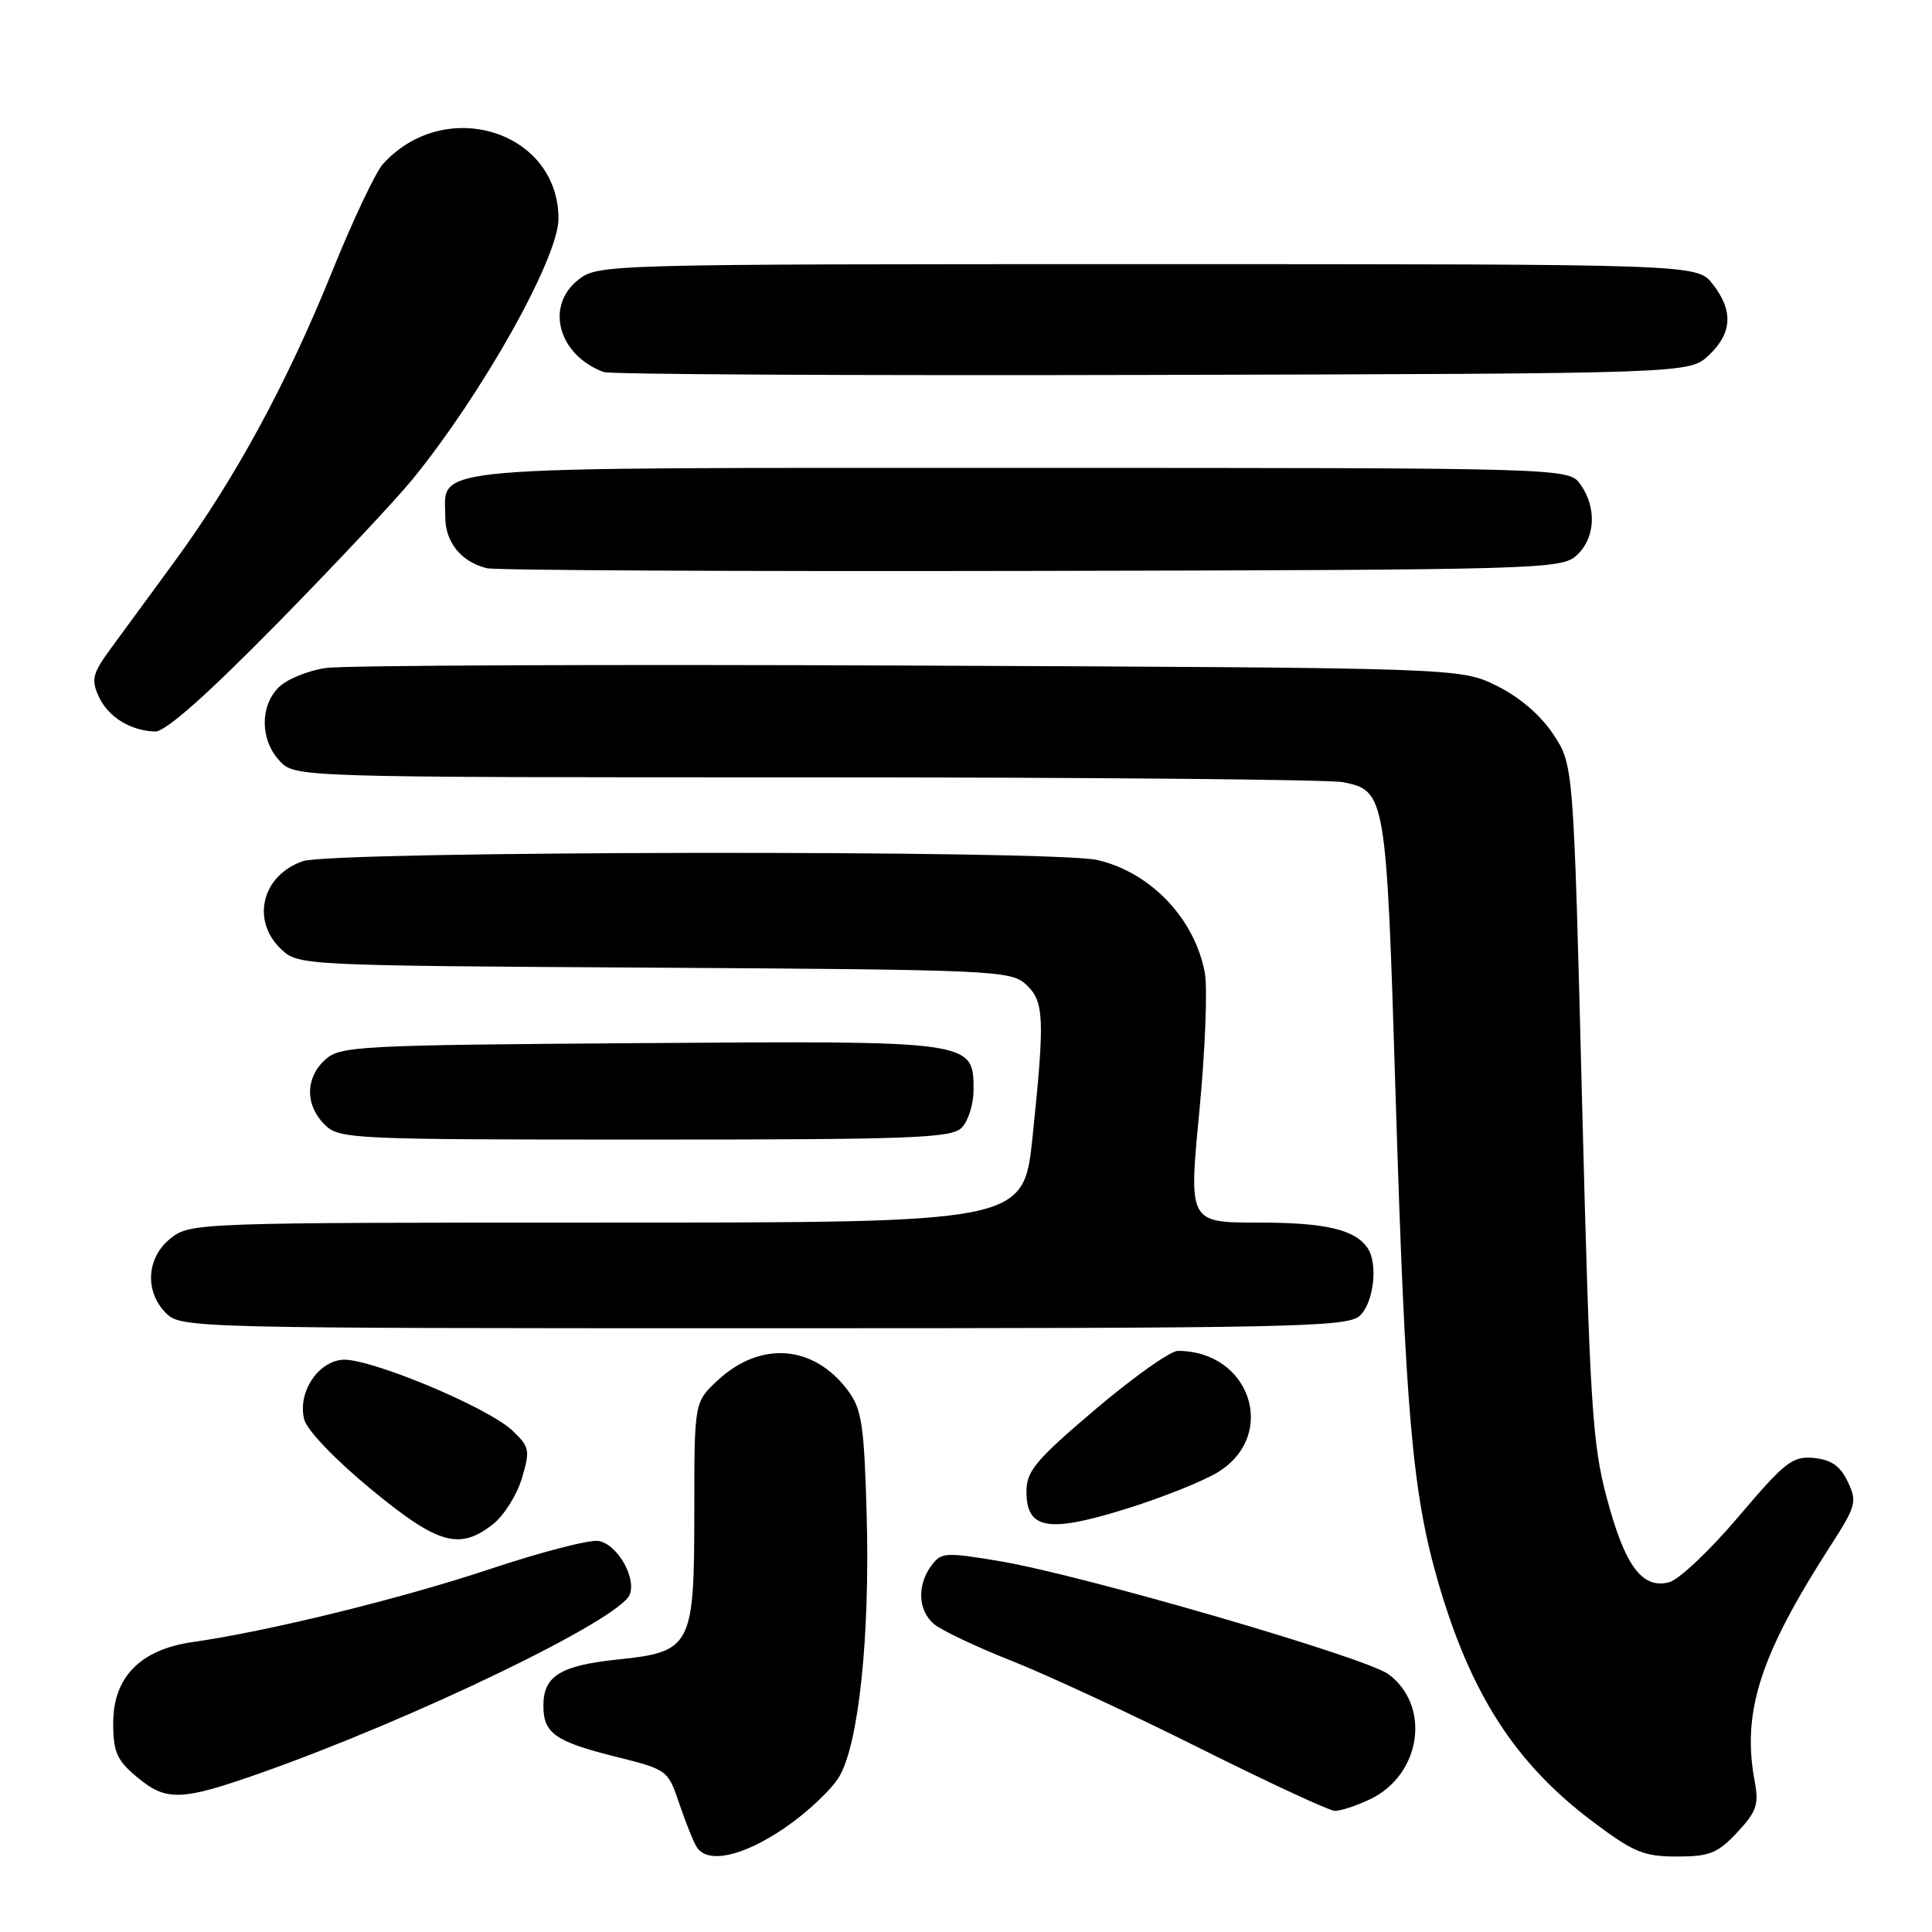 <?xml version="1.0" encoding="UTF-8" standalone="no"?>
<!DOCTYPE svg PUBLIC "-//W3C//DTD SVG 1.1//EN" "http://www.w3.org/Graphics/SVG/1.1/DTD/svg11.dtd" >
<svg xmlns="http://www.w3.org/2000/svg" xmlns:xlink="http://www.w3.org/1999/xlink" version="1.1" viewBox="0 0 256 256">
 <g >
 <path fill="currentColor"
d=" M 103.96 242.22 C 106.96 240.17 110.24 237.09 111.23 235.37 C 113.80 230.93 115.28 216.78 114.84 200.80 C 114.51 188.86 114.19 186.73 112.39 184.30 C 107.86 178.18 100.76 177.62 95.07 182.93 C 92.00 185.80 92.00 185.80 92.00 200.29 C 92.00 218.20 91.64 218.88 81.81 219.90 C 74.26 220.68 72.00 222.09 72.00 226.00 C 72.00 229.68 73.54 230.76 81.65 232.79 C 88.43 234.48 88.52 234.55 90.01 239.00 C 90.85 241.47 91.89 244.06 92.32 244.75 C 93.76 247.01 98.41 246.00 103.96 242.22 Z  M 230.19 242.80 C 232.75 240.06 233.08 239.10 232.51 236.05 C 230.78 226.86 233.20 219.35 242.54 204.84 C 245.95 199.55 246.10 198.98 244.84 196.34 C 243.85 194.25 242.65 193.42 240.35 193.19 C 237.52 192.92 236.54 193.68 230.35 200.98 C 226.58 205.43 222.45 209.34 221.16 209.66 C 217.59 210.58 215.31 207.50 212.91 198.49 C 210.98 191.29 210.66 186.11 209.63 145.93 C 208.50 101.35 208.50 101.35 205.82 97.30 C 204.13 94.75 201.34 92.36 198.32 90.87 C 193.50 88.50 193.50 88.50 120.50 88.19 C 80.35 88.02 45.56 88.16 43.18 88.51 C 40.80 88.86 37.99 90.01 36.93 91.07 C 34.42 93.58 34.47 98.05 37.04 100.81 C 39.08 103.00 39.08 103.00 106.91 103.00 C 144.22 103.00 176.19 103.29 177.94 103.64 C 183.61 104.77 183.70 105.29 184.92 145.00 C 186.22 187.23 187.14 197.81 190.55 209.59 C 194.87 224.49 200.78 233.66 211.03 241.36 C 216.45 245.44 217.80 246.00 222.20 246.00 C 226.53 246.00 227.59 245.57 230.19 242.80 Z  M 181.52 238.42 C 188.30 235.21 189.66 226.07 183.99 221.85 C 181.02 219.63 143.50 208.72 132.51 206.87 C 125.24 205.65 124.70 205.69 123.39 207.48 C 121.49 210.08 121.64 213.39 123.75 215.19 C 124.71 216.01 129.32 218.20 134.00 220.05 C 138.68 221.90 149.93 227.12 159.00 231.66 C 168.07 236.19 176.11 239.92 176.85 239.95 C 177.59 239.98 179.69 239.29 181.52 238.42 Z  M 34.54 234.93 C 55.04 227.69 82.19 214.57 83.45 211.28 C 84.33 208.97 81.72 204.53 79.26 204.18 C 78.04 204.01 71.59 205.68 64.92 207.91 C 53.11 211.84 35.58 216.15 25.53 217.58 C 18.58 218.58 15.00 222.23 15.00 228.33 C 15.00 232.12 15.48 233.23 18.08 235.41 C 22.01 238.72 23.95 238.67 34.54 234.93 Z  M 65.34 201.95 C 66.78 200.82 68.49 198.09 69.15 195.89 C 70.26 192.17 70.18 191.73 67.92 189.58 C 64.62 186.43 48.63 179.79 45.27 180.18 C 41.97 180.57 39.43 184.61 40.31 188.08 C 40.66 189.49 44.38 193.38 49.08 197.26 C 58.02 204.65 60.87 205.47 65.34 201.95 Z  M 161.40 195.06 C 169.37 190.13 165.67 179.00 156.07 179.00 C 155.07 179.00 150.16 182.49 145.14 186.75 C 137.28 193.42 136.01 194.93 136.01 197.60 C 136.00 202.65 138.84 203.16 149.15 199.95 C 153.95 198.46 159.46 196.26 161.40 195.06 Z  M 180.17 174.35 C 182.01 172.68 182.63 167.48 181.23 165.40 C 179.58 162.93 175.66 162.00 166.82 162.00 C 157.50 162.00 157.50 162.00 158.92 147.25 C 159.70 139.14 160.02 130.86 159.64 128.86 C 158.28 121.69 152.46 115.59 145.42 113.96 C 139.58 112.60 44.05 112.74 40.13 114.11 C 34.68 116.00 33.23 121.99 37.28 125.80 C 39.54 127.92 40.07 127.95 86.68 128.22 C 131.39 128.49 133.90 128.60 135.90 130.40 C 138.37 132.65 138.47 134.77 136.82 150.64 C 135.63 162.00 135.63 162.00 80.45 162.00 C 26.14 162.00 25.23 162.03 22.63 164.07 C 19.41 166.61 19.12 171.12 22.00 174.00 C 23.97 175.97 25.33 176.00 101.17 176.00 C 171.58 176.00 178.50 175.85 180.17 174.35 Z  M 127.43 149.43 C 128.29 148.56 129.00 146.32 129.00 144.45 C 129.00 137.88 129.10 137.90 84.73 138.22 C 47.49 138.48 45.09 138.61 43.10 140.40 C 40.45 142.81 40.41 146.41 43.00 149.00 C 44.93 150.93 46.33 151.00 85.43 151.00 C 120.85 151.00 126.05 150.81 127.43 149.43 Z  M 36.60 82.75 C 44.30 74.91 52.43 66.25 54.67 63.50 C 63.99 52.05 74.00 34.17 74.00 28.98 C 74.00 17.35 58.95 12.66 50.74 21.74 C 49.77 22.80 46.73 29.24 43.98 36.05 C 38.00 50.85 31.04 63.63 23.06 74.50 C 19.83 78.90 16.01 84.13 14.55 86.11 C 12.27 89.24 12.07 90.07 13.07 92.26 C 14.31 94.99 17.25 96.82 20.54 96.93 C 21.90 96.98 27.30 92.20 36.60 82.75 Z  M 208.90 73.60 C 211.38 71.34 211.62 67.33 209.44 64.22 C 207.89 62.00 207.89 62.00 135.27 62.00 C 54.68 62.00 59.00 61.63 59.00 68.50 C 59.00 71.85 61.10 74.44 64.50 75.29 C 65.60 75.57 98.07 75.73 136.65 75.65 C 204.11 75.51 206.87 75.43 208.90 73.60 Z  M 226.42 47.08 C 229.54 44.14 229.70 41.16 226.93 37.63 C 224.85 35.00 224.85 35.00 152.06 35.00 C 79.93 35.00 79.25 35.02 76.63 37.07 C 72.19 40.57 73.98 47.06 80.00 49.30 C 80.83 49.61 113.53 49.78 152.67 49.68 C 223.84 49.50 223.84 49.50 226.42 47.08 Z "/>
</g>
</svg>